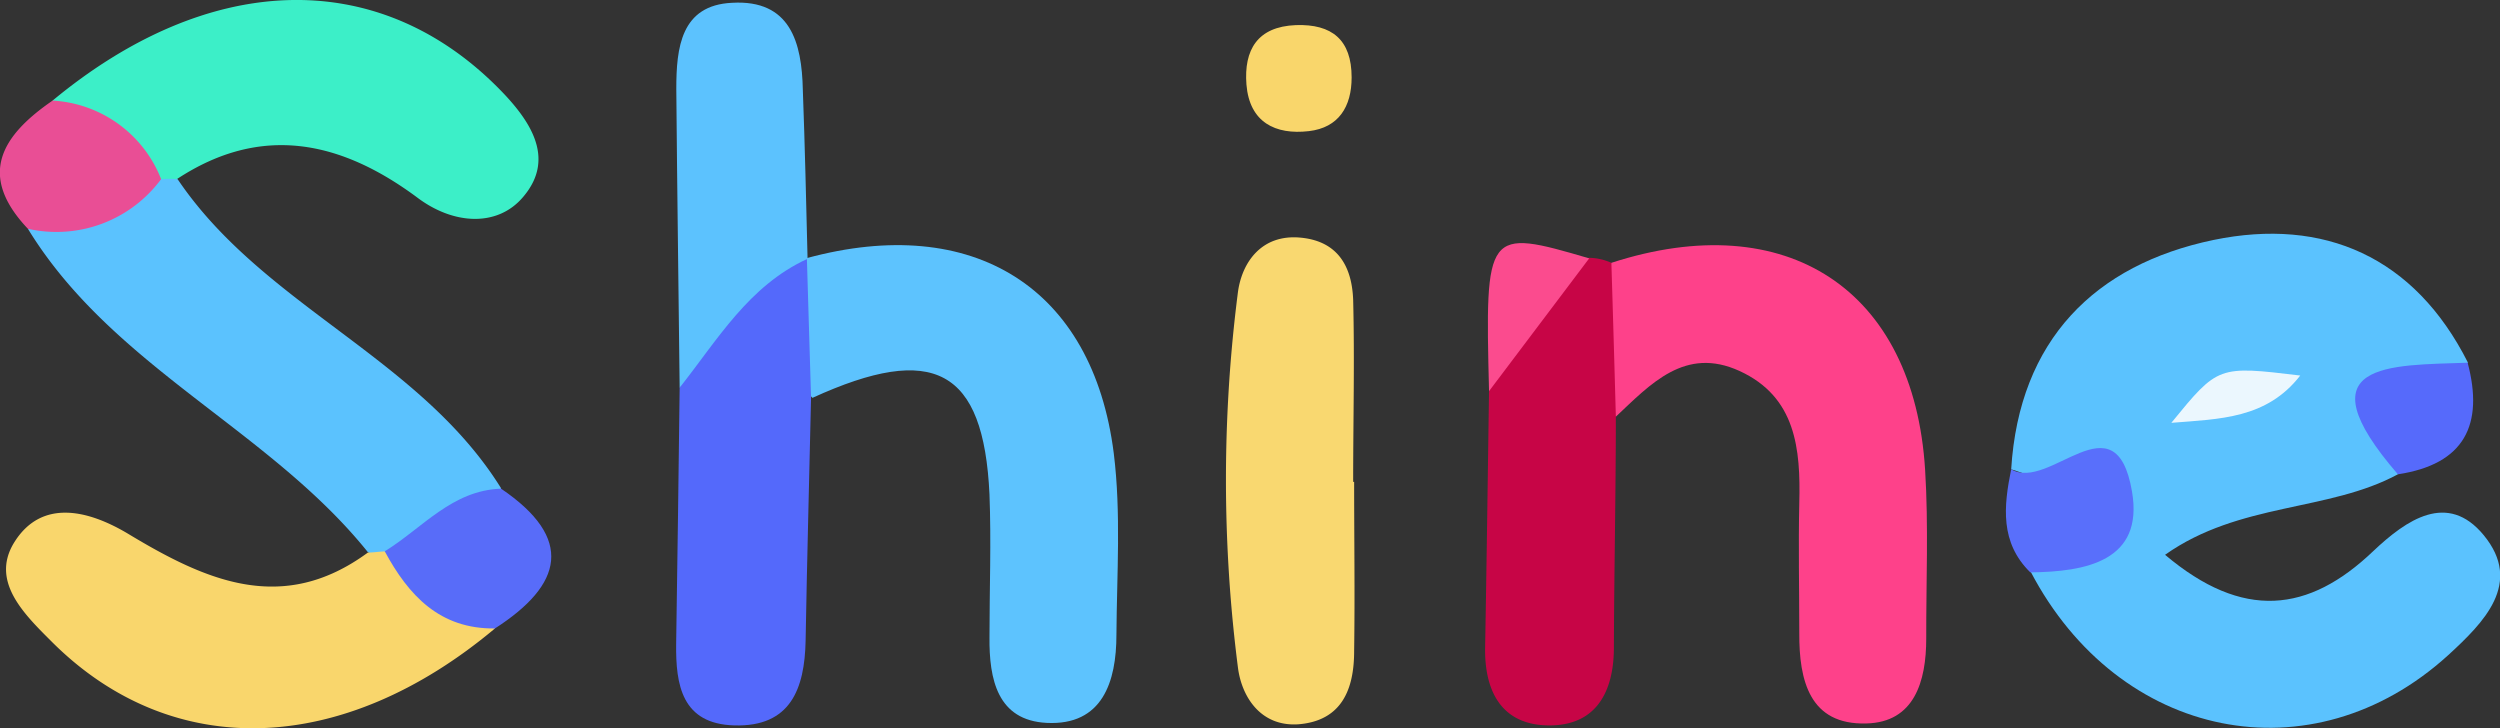 <?xml version="1.0" encoding="UTF-8"?> <svg xmlns="http://www.w3.org/2000/svg" viewBox="0 0 179.21 52.2"><rect x="0" y="0" width="179.21" height="52.2" fill="#333333" stroke="none"/><defs><style>.cls-1{fill:#5bc2fe;}.cls-2{fill:#fe418a;}.cls-3{fill:#5dc3fe;}.cls-4{fill:#3cefc8;}.cls-5{fill:#f9d66c;}.cls-6{fill:#f9d870;}.cls-7{fill:#5469fb;}.cls-8{fill:#c70546;}.cls-9{fill:#5cc2fe;}.cls-10{fill:#586cf9;}.cls-11{fill:#e94e95;}.cls-12{fill:#596ffb;}.cls-13{fill:#f9d66b;}.cls-14{fill:#566afb;}.cls-15{fill:#fb4b8e;}.cls-16{fill:#ebf7fe;}</style></defs><title>shine_3</title><g id="Calque_2" data-name="Calque 2"><g id="Calque_1-2" data-name="Calque 1"><path class="cls-1" d="M144.17,33.64c.57-9.26,6-14.67,14.51-16.44,7.9-1.63,14.4,1.2,18.23,8.79-2.34,2.26-7,3.07-5,8-5,2.71-11.36,2-16.71,5.78,5.58,4.71,10.29,4.16,14.92-.26,2.39-2.26,5.33-4.29,7.92-1.15,2.84,3.45,0,6.27-2.55,8.61-9.75,8.87-23.6,6.09-29.93-6C150,37.66,149.28,35.24,144.17,33.64Z"></path><path class="cls-2" d="M115.51,18.84c12.55-4.07,21.69,1.91,22.49,14.84.25,4,.07,8.07.08,12.1,0,3.06-.85,6-4.29,6.08-4.07.12-4.83-3.08-4.81-6.48,0-3.1-.07-6.2,0-9.31.1-3.88-.23-7.62-4.29-9.48-3.9-1.78-6.37.94-8.87,3.29C112.54,26.29,112.72,22.6,115.51,18.84Z"></path><path class="cls-3" d="M57.84,18.5c11.91-3.23,20.5,2.1,22,14,.53,4.27.22,8.66.19,13,0,3.37-1,6.52-5,6.32-3.53-.18-4.13-3.12-4.1-6.15,0-3.41.13-6.83,0-10.23-.42-9-4-10.89-12.69-6.92C55,25.27,55,21.93,57.84,18.5Z"></path><path class="cls-4" d="M3.77,7.21C14.89-2,26.85-2.4,35.49,6.08c2.4,2.36,4.46,5.18,2,8.05-1.83,2.16-5,2-7.62,0-5.41-4-11.1-5.29-17.16-1.31a2.29,2.29,0,0,1-2.37.45C7.74,11.72,5.17,10.1,3.77,7.21Z"></path><path class="cls-1" d="M11.55,12.84a9.31,9.31,0,0,1,1.18,0C18.85,21.92,30.1,25.63,35.92,35c-1.43,3-4.17,4.19-7.08,5.15a4.28,4.28,0,0,1-2.47-.57C19.3,30.78,8.07,26.32,2,16.4,4.69,13.82,8,13,11.55,12.84Z"></path><path class="cls-5" d="M26.37,39.61c.4,0,.81-.07,1.21-.08a13,13,0,0,1,7.9,5.52C24.55,54.21,12.4,54.59,3.81,46.1c-2-2-4.51-4.36-2.82-7.17,2-3.28,5.46-2.31,8.22-.65C14.77,41.63,20.26,44.1,26.37,39.61Z"></path><path class="cls-6" d="M97.07,34.54c0,4.05.06,8.09,0,12.13,0,2.69-.85,5-4,5.25-2.72.18-4.07-2-4.33-4.07a105.84,105.84,0,0,1,0-26.91c.29-2.15,1.7-4.14,4.43-3.91S96.91,19.1,97,21.49c.11,4.34,0,8.7,0,13.05Z"></path><path class="cls-7" d="M57.84,18.5l.3,10c-.13,5.81-.29,11.62-.39,17.43-.07,3.45-1.08,6.19-5.12,6.07-3.74-.11-4.2-2.88-4.16-5.86q.14-9.18.25-18.36c1.87-4.25,2.23-10,9.17-9.24Z"></path><path class="cls-8" d="M115.51,18.84q.17,5.52.32,11c0,5.52-.12,11.05-.14,16.57,0,3.18-1.27,5.6-4.64,5.59s-4.65-2.4-4.59-5.61c.11-6.13.19-12.26.28-18.39,1.06-4.18,2.07-8.4,7.18-9.52A4.14,4.14,0,0,1,115.51,18.84Z"></path><path class="cls-9" d="M57.89,18.55c-4.22,1.93-6.46,5.82-9.17,9.24-.08-7.14-.18-14.28-.24-21.42,0-2.95.33-6,4-6.17,4.18-.24,5,2.85,5.07,6.24C57.7,10.47,57.79,14.51,57.89,18.55Z"></path><path class="cls-10" d="M35.48,45.05c-3.95.05-6.19-2.36-7.9-5.53,2.69-1.65,4.81-4.37,8.34-4.49C41.18,38.6,40.36,41.91,35.48,45.05Z"></path><path class="cls-11" d="M11.55,12.84A9.33,9.33,0,0,1,2,16.4C-1.67,12.53.15,9.7,3.77,7.21A8.89,8.89,0,0,1,11.55,12.84Z"></path><path class="cls-12" d="M144.17,33.64c2.75,1.63,7.48-5.29,8.66,1.59.86,5-3.32,5.76-7.29,5.8C143.36,38.89,143.63,36.29,144.17,33.64Z"></path><path class="cls-13" d="M92.89,1.8c2.59-.09,4,1.05,4,3.75,0,2.1-.93,3.6-3.06,3.85-2.41.28-4.26-.63-4.48-3.34C89.16,3.58,90.13,1.91,92.89,1.8Z"></path><path class="cls-14" d="M171.89,34c-7-8.1-.56-7.8,5-8C178.07,30.44,176.67,33.28,171.89,34Z"></path><path class="cls-15" d="M113.92,18.52q-3.58,4.76-7.18,9.52C106.45,16.44,106.52,16.35,113.92,18.52Z"></path><path class="cls-16" d="M164.89,26.92c-2.41,3.1-5.75,3.11-9.24,3.39C159,26.21,159,26.21,164.89,26.92Z"></path></g></g></svg> 